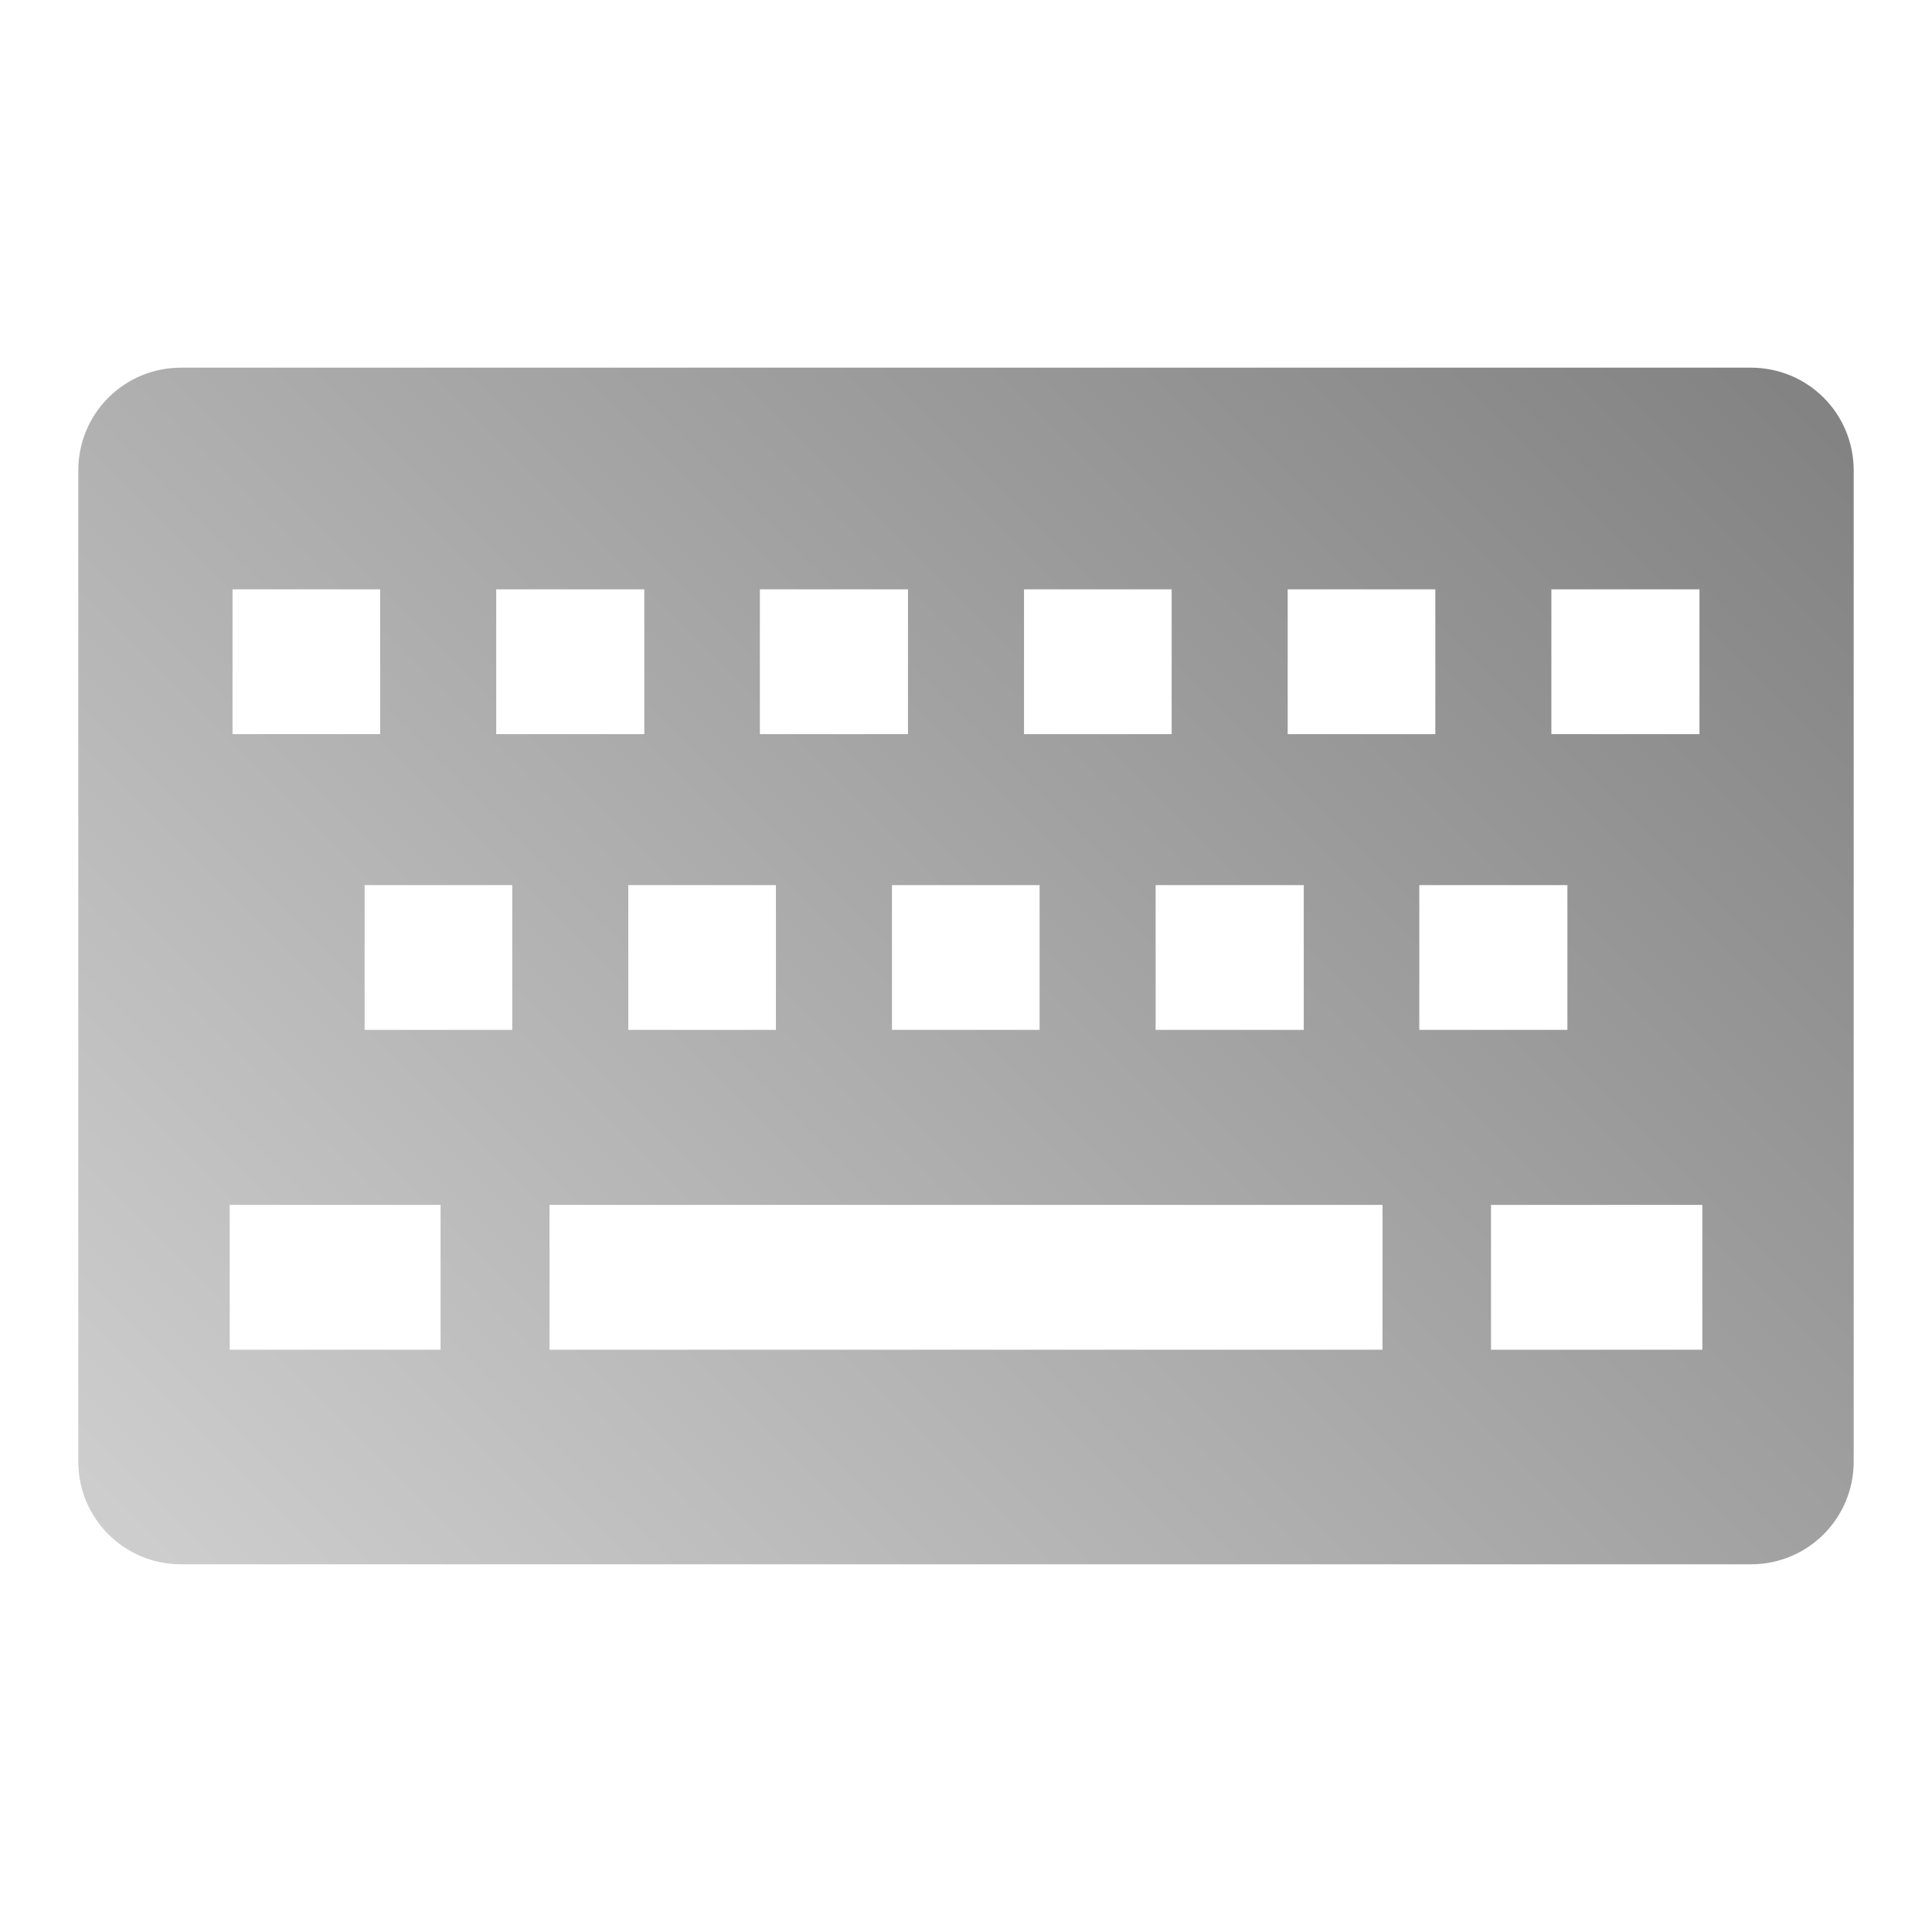 <?xml version="1.0" encoding="UTF-8" standalone="no"?>
<svg xmlns:dc="http://purl.org/dc/elements/1.1/"
     xmlns:cc="http://creativecommons.org/ns#"
     xmlns:rdf="http://www.w3.org/1999/02/22-rdf-syntax-ns#"
     xmlns:svg="http://www.w3.org/2000/svg"
     xmlns="http://www.w3.org/2000/svg"
     xmlns:xlink="http://www.w3.org/1999/xlink"
     width="64" height="64" viewBox="0 0 128 128" version="1.1">
    <title>Clarity Icon</title>
    <desc>This icon is a part of Clarity icon theme for gtk</desc>
    <defs>
        <linearGradient x1="0" y1="128" x2="128" y2="0" id="gradient" gradientUnits="userSpaceOnUse">
            <stop id="start" style="stop-color:#dbdbdb;stop-opacity:1" offset="0" />
            <stop id="stop" style="stop-color:#757575;stop-opacity:1" offset="1" />
        </linearGradient>
    </defs>
    <path d="m 12,24.359 c -3.778,0 -6.813,3.034 -6.813,6.812 l 0,65.656 c 0,3.778 3.034,6.812 6.813,6.812 l 104,0 c 3.778,0 6.812,-3.034 6.812,-6.812 l 0,-65.656 c 0,-3.778 -3.034,-6.812 -6.812,-6.812 l -104,0 z m 3.406,14.687 9.781,0 0,9.594 -9.781,0 0,-9.594 z m 17.469,0 9.812,0 0,9.594 -9.812,0 0,-9.594 z m 17.469,0 9.812,0 0,9.594 -9.812,0 0,-9.594 z m 17.5,0 9.781,0 0,9.594 -9.781,0 0,-9.594 z m 17.469,0 9.781,0 0,9.594 -9.781,0 0,-9.594 z m 17.469,0 9.812,0 0,9.594 -9.812,0 0,-9.594 z m -78.625,19.594 9.781,0 0,9.594 -9.781,0 0,-9.594 z m 17.469,0 9.781,0 0,9.594 -9.781,0 0,-9.594 z m 17.469,0 9.781,0 0,9.594 -9.781,0 0,-9.594 z m 17.469,0 9.813,0 0,9.594 -9.813,0 0,-9.594 z m 17.469,0 9.812,0 0,9.594 -9.812,0 0,-9.594 z m -78.813,21.188 13.969,0 0,9.594 -13.969,0 0,-9.594 z m 21.188,0 55.188,0 0,9.594 -55.188,0 0,-9.594 z m 62.375,0 14,0 0,9.594 -14,0 0,-9.594 z" style="fill:url(#gradient);fill-opacity:1;stroke:none" />
</svg>